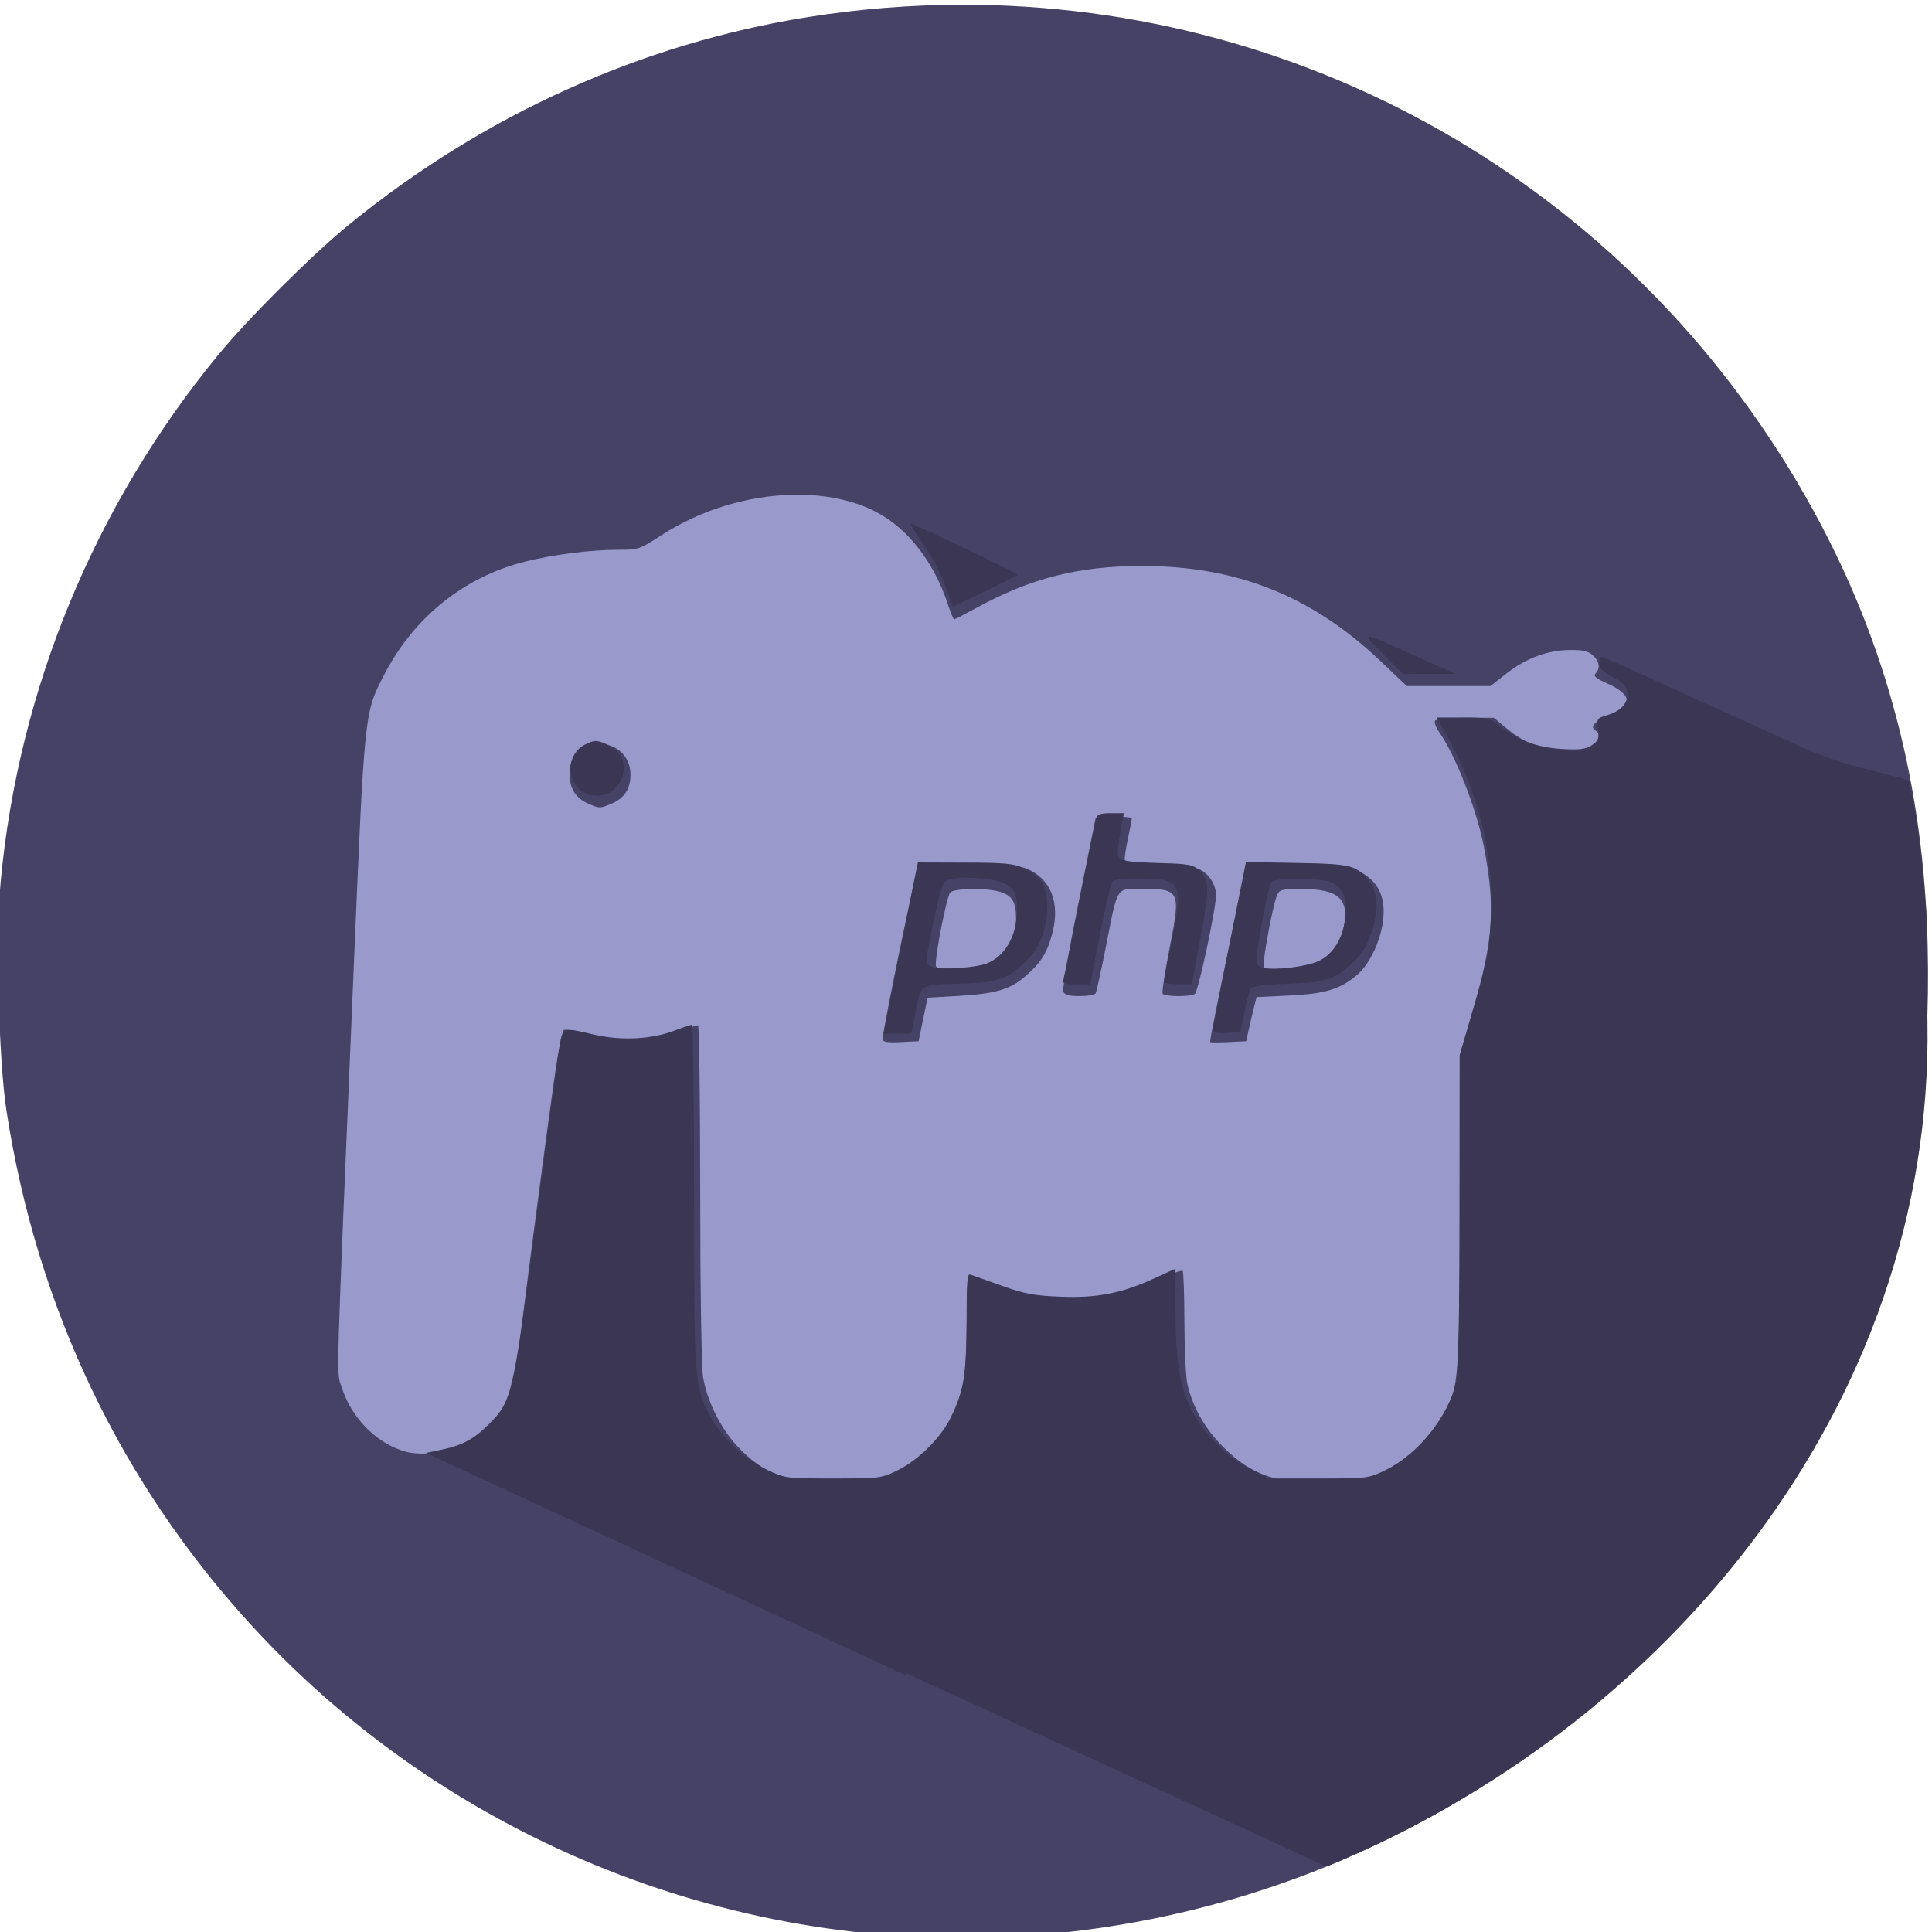 <?xml version="1.0" encoding="UTF-8" standalone="no"?>
<svg
   xmlns:dc="http://purl.org/dc/elements/1.1/"
   xmlns:cc="http://creativecommons.org/ns#"
   xmlns:rdf="http://www.w3.org/1999/02/22-rdf-syntax-ns#"
   xmlns:svg="http://www.w3.org/2000/svg"
   xmlns="http://www.w3.org/2000/svg"
   xmlns:sodipodi="http://sodipodi.sourceforge.net/DTD/sodipodi-0.dtd"
   xmlns:inkscape="http://www.inkscape.org/namespaces/inkscape"
   width="100"
   height="100"
   viewBox="0 0 26.458 26.458"
   version="1.1"
   id="svg8"
   inkscape:version="1.0.1 (3bc2e813f5, 2020-09-07)"
   sodipodi:docname="logo.svg">
  <style
     id="style964"></style>
  <defs
     id="defs2" />
  <sodipodi:namedview
     id="base"
     pagecolor="#ffffff"
     bordercolor="#666666"
     borderopacity="1.0"
     inkscape:pageopacity="0.0"
     inkscape:pageshadow="2"
     inkscape:zoom="5.6"
     inkscape:cx="65.295406"
     inkscape:cy="39.445442"
     inkscape:document-units="mm"
     inkscape:current-layer="layer1"
     inkscape:document-rotation="0"
     showgrid="false"
     units="px"
     inkscape:pagecheckerboard="false"
     showborder="true"
     borderlayer="false"
     inkscape:showpageshadow="true"
     inkscape:window-width="1609"
     inkscape:window-height="1040"
     inkscape:window-x="231"
     inkscape:window-y="32"
     inkscape:window-maximized="0" />
  <g
     inkscape:label="Слой 1"
     inkscape:groupmode="layer"
     id="layer1">
    <path
       id="rect890"
       style="fill:#454266;fill-opacity:1;fill-rule:nonzero;stroke:none;stroke-width:0.101;stroke-miterlimit:4;stroke-dasharray:none;stroke-opacity:1"
       d="m 13.154,0.065 c -0.689,0.002 -1.386,0.057 -2.085,0.168 C 8.782,0.597 6.621,1.574 4.776,3.079 4.263,3.499 3.393,4.366 2.974,4.878 1.29,6.936 0.256,9.442 0.01,12.064 c -0.071,0.764 -0.029,2.448 0.079,3.15 0.417,2.702 1.571,5.112 3.387,7.079 2.708,2.932 6.643,4.495 10.609,4.215 5.314,-0.375 9.88,-3.867 11.613,-8.879 0.531,-1.537 0.743,-2.946 0.701,-4.677 C 26.347,10.767 25.837,8.821 24.836,6.996 22.45,2.644 17.981,0.051 13.154,0.065 Z" />
    <path
       id="rect882"
       style="fill:#9999cc;fill-opacity:1;fill-rule:nonzero;stroke:none;stroke-width:0.101;stroke-miterlimit:4;stroke-dasharray:none;stroke-opacity:1"
       d="m 10.877,6.775 c -0.614,0.009 -1.278,0.201 -1.825,0.558 -0.29,0.189 -0.311,0.196 -0.588,0.196 -0.379,0 -0.885,0.065 -1.278,0.163 C 6.356,7.901 5.672,8.45 5.265,9.233 4.989,9.765 4.994,9.718 4.845,13.236 c -0.253,5.989 -0.24,5.526 -0.163,5.769 0.132,0.418 0.483,0.769 0.876,0.876 0.209,0.057 0.588,0.015 0.801,-0.088 0.27,-0.131 0.553,-0.47 0.648,-0.777 0.044,-0.143 0.08,-0.303 0.08,-0.356 0,-0.124 0.455,-3.606 0.539,-4.124 0.035,-0.218 0.078,-0.411 0.094,-0.429 0.016,-0.017 0.161,0.005 0.323,0.05 0.415,0.115 0.849,0.108 1.208,-0.019 0.153,-0.054 0.291,-0.098 0.308,-0.098 0.016,-8e-5 0.03,1.031 0.03,2.292 1.2e-4,1.282 0.017,2.396 0.039,2.526 0.053,0.323 0.238,0.699 0.463,0.94 0.381,0.407 0.706,0.52 1.443,0.501 0.442,-0.012 0.523,-0.025 0.743,-0.124 0.463,-0.208 0.831,-0.724 0.922,-1.292 0.023,-0.142 0.041,-0.522 0.041,-0.844 1.5e-4,-0.322 0.014,-0.585 0.03,-0.585 0.016,7.9e-5 0.155,0.051 0.308,0.113 0.426,0.173 0.679,0.223 1.112,0.22 0.452,-0.003 0.768,-0.075 1.198,-0.274 0.157,-0.072 0.295,-0.121 0.308,-0.109 0.012,0.012 0.023,0.328 0.024,0.701 6e-4,0.373 0.019,0.757 0.041,0.852 0.073,0.315 0.242,0.612 0.491,0.86 0.403,0.401 0.764,0.517 1.518,0.484 0.39,-0.017 0.475,-0.034 0.706,-0.142 0.308,-0.144 0.626,-0.447 0.788,-0.75 0.213,-0.397 0.225,-0.552 0.226,-2.852 l 7.5e-4,-2.107 0.175,-0.599 c 0.285,-0.973 0.316,-1.412 0.158,-2.242 -0.098,-0.517 -0.389,-1.264 -0.619,-1.59 -0.042,-0.06 -0.066,-0.127 -0.052,-0.149 0.014,-0.022 0.196,-0.04 0.415,-0.04 h 0.39 l 0.191,0.158 c 0.223,0.184 0.455,0.273 0.799,0.306 0.193,0.019 0.269,0.009 0.347,-0.042 0.102,-0.067 0.135,-0.197 0.061,-0.243 -0.088,-0.054 -0.03,-0.124 0.158,-0.191 0.351,-0.125 0.354,-0.299 0.009,-0.452 -0.164,-0.073 -0.207,-0.108 -0.173,-0.142 0.069,-0.069 0.055,-0.168 -0.038,-0.251 -0.062,-0.056 -0.14,-0.074 -0.308,-0.072 -0.311,0.004 -0.599,0.109 -0.865,0.316 L 20.411,9.395 H 19.838 19.265 L 18.914,9.061 c -0.945,-0.899 -1.972,-1.31 -3.272,-1.31 -0.872,0 -1.523,0.165 -2.271,0.574 -0.157,0.086 -0.294,0.157 -0.304,0.157 -0.01,0 -0.049,-0.094 -0.087,-0.208 C 12.794,7.706 12.439,7.245 12.014,7.019 11.694,6.848 11.297,6.769 10.877,6.775 Z M 8.227,10.191 c 0.221,4.5e-4 0.405,0.166 0.407,0.416 0.002,0.195 -0.085,0.326 -0.261,0.4 -0.159,0.066 -0.162,0.066 -0.319,-0.002 -0.166,-0.072 -0.253,-0.207 -0.253,-0.391 0,-0.194 0.052,-0.29 0.198,-0.365 0.077,-0.04 0.155,-0.058 0.228,-0.058 z m 7.123,0.996 c 0.089,6e-4 0.151,0.009 0.15,0.022 -7.5e-4,0.017 -0.026,0.147 -0.056,0.289 -0.03,0.141 -0.048,0.268 -0.039,0.282 0.009,0.014 0.208,0.035 0.443,0.047 0.235,0.012 0.487,0.043 0.558,0.07 0.138,0.05 0.247,0.211 0.247,0.364 -3e-4,0.186 -0.244,1.321 -0.29,1.35 -0.065,0.042 -0.415,0.039 -0.441,-0.003 -0.012,-0.019 0.031,-0.298 0.094,-0.62 0.156,-0.793 0.146,-0.815 -0.38,-0.815 -0.357,0 -0.325,-0.051 -0.49,0.786 -0.066,0.334 -0.13,0.625 -0.143,0.645 -0.013,0.021 -0.112,0.037 -0.221,0.037 -0.143,0 -0.204,-0.017 -0.221,-0.063 -0.013,-0.034 0.081,-0.584 0.21,-1.221 l 0.234,-1.158 0.248,-0.012 c 0.034,-0.002 0.067,-0.002 0.096,-0.002 z m 2.166,0.633 c 0.079,-1.02e-4 0.166,7.5e-4 0.255,0.003 0.574,0.013 0.67,0.025 0.83,0.103 0.262,0.128 0.372,0.338 0.343,0.652 -0.026,0.285 -0.183,0.624 -0.358,0.772 -0.233,0.197 -0.435,0.259 -0.925,0.283 l -0.453,0.022 -0.036,0.143 c -0.02,0.079 -0.052,0.214 -0.071,0.302 l -0.035,0.159 -0.247,0.012 c -0.136,0.006 -0.247,0.006 -0.247,-0.002 0,-0.097 0.486,-2.398 0.512,-2.424 0.015,-0.015 0.192,-0.024 0.43,-0.024 z m -4.495,0.002 c 0.392,-0.003 0.918,0.025 1.032,0.071 0.333,0.136 0.467,0.461 0.36,0.878 -0.071,0.279 -0.156,0.414 -0.381,0.606 -0.204,0.175 -0.403,0.232 -0.912,0.262 l -0.417,0.024 -0.062,0.298 -0.061,0.298 -0.246,0.012 c -0.181,0.009 -0.246,-0.002 -0.246,-0.04 -3.9e-5,-0.131 0.454,-2.321 0.491,-2.368 0.02,-0.026 0.207,-0.039 0.442,-0.04 z m 0.293,0.353 c -0.147,0.001 -0.278,0.018 -0.302,0.049 -0.053,0.068 -0.22,0.937 -0.194,1.006 0.037,0.096 0.527,0.074 0.74,-0.034 0.214,-0.108 0.356,-0.353 0.356,-0.616 0,-0.222 -0.048,-0.308 -0.204,-0.362 -0.087,-0.03 -0.25,-0.045 -0.396,-0.043 z m 4.519,0 c -0.283,-6e-4 -0.312,0.007 -0.346,0.089 -0.061,0.147 -0.206,0.939 -0.179,0.982 0.032,0.052 0.474,0.051 0.662,-10e-4 v 7.8e-5 c 0.206,-0.057 0.374,-0.265 0.429,-0.531 0.083,-0.402 -0.059,-0.538 -0.566,-0.539 z" />
    <path
       id="rect926-5"
       style="fill:#3a3654;fill-opacity:1;fill-rule:nonzero;stroke:none;stroke-width:0.097;stroke-miterlimit:4;stroke-dasharray:none;stroke-opacity:1"
       d="m 12.475,7.171 c -0.01,0.007 0.059,0.123 0.162,0.269 0.11,0.156 0.247,0.415 0.306,0.576 L 13.049,8.31 13.484,8.1 C 13.723,7.985 13.927,7.883 13.936,7.873 13.95,7.859 12.648,7.233 12.478,7.171 c -0.002,-6.06e-4 -0.002,-5.27e-4 -0.003,0 z m 6.277,1.547 c -0.055,-0.004 0.028,0.075 0.183,0.232 l 0.277,0.28 0.358,-0.001 0.359,-10e-4 -0.536,-0.241 C 18.999,8.811 18.807,8.723 18.752,8.719 Z m 3.185,0.28 c -0.005,2.3e-4 -0.008,0.001 -0.01,0.004 -0.066,0.105 -0.027,0.173 0.156,0.269 0.148,0.078 0.191,0.123 0.201,0.212 0.016,0.142 -0.08,0.252 -0.273,0.31 -0.143,0.043 -0.147,0.049 -0.128,0.194 0.017,0.129 0.006,0.159 -0.085,0.219 -0.084,0.055 -0.166,0.065 -0.411,0.051 C 21.048,10.235 20.791,10.14 20.546,9.946 20.402,9.832 20.374,9.826 20.035,9.826 h -0.359 l 0.128,0.228 c 0.45,0.804 0.65,1.628 0.612,2.525 -0.018,0.429 -0.043,0.559 -0.223,1.177 l -0.203,0.695 -0.002,2.144 c 0,1.299 -0.017,2.212 -0.041,2.318 -0.111,0.483 -0.523,1 -0.97,1.218 -0.235,0.115 -0.247,0.116 -0.914,0.116 H 17.386 L 17.126,20.118 C 16.796,19.956 16.454,19.605 16.296,19.266 16.15,18.953 16.099,18.609 16.098,17.917 l -10e-4,-0.543 -0.288,0.132 c -0.449,0.206 -0.784,0.272 -1.287,0.252 -0.356,-0.014 -0.492,-0.039 -0.788,-0.145 -0.196,-0.07 -0.389,-0.138 -0.427,-0.151 -0.064,-0.022 -0.069,0.026 -0.07,0.646 0,0.721 -0.037,0.937 -0.217,1.305 -0.136,0.277 -0.442,0.582 -0.725,0.721 -0.224,0.11 -0.245,0.113 -0.885,0.113 -0.65,0 -0.657,-6.88e-4 -0.915,-0.123 -0.298,-0.141 -0.606,-0.432 -0.763,-0.721 -0.224,-0.412 -0.227,-0.454 -0.227,-3.015 0,-1.295 -0.013,-2.354 -0.029,-2.354 -0.016,5e-6 -0.124,0.036 -0.24,0.08 -0.309,0.118 -0.72,0.14 -1.08,0.059 -0.483,-0.109 -0.448,-0.128 -0.508,0.258 -0.029,0.186 -0.175,1.271 -0.325,2.411 -0.301,2.29 -0.315,2.349 -0.63,2.664 -0.2,0.2 -0.361,0.287 -0.641,0.346 l -0.218,0.046 0.218,0.1 c 0.12,0.055 1.853,0.858 3.851,1.785 0.839,0.389 1.572,0.728 2.496,1.157 l 0.012,-0.026 5.755,2.648 c 4.597,-1.882 8.315,-6.274 8.23,-11.563 l -0.017,-1.044 c -0.002,-0.134 0.004,-0.343 5.2e-5,-0.476 -0.053,-0.611 -0.106,-1.212 -0.238,-1.789 -0.192,-0.08 -0.876,-0.185 -1.457,-0.455 L 21.998,9.016 c -0.017,-0.004 -0.052,-0.018 -0.06,-0.018 z m -13.775,1.15 c -0.046,-6.09e-4 -0.089,0.017 -0.159,0.053 -0.226,0.117 -0.256,0.459 -0.055,0.617 0.141,0.111 0.348,0.104 0.468,-0.016 0.198,-0.198 0.16,-0.483 -0.08,-0.596 -0.081,-0.038 -0.129,-0.057 -0.175,-0.058 z m 7.05,0.988 c -0.138,0 -0.186,0.017 -0.201,0.07 -0.011,0.038 -0.111,0.534 -0.223,1.101 -0.112,0.568 -0.213,1.064 -0.224,1.102 -0.017,0.059 0.008,0.07 0.173,0.07 h 0.193 l 0.131,-0.669 c 0.072,-0.368 0.147,-0.694 0.166,-0.725 0.026,-0.042 0.126,-0.056 0.392,-0.054 0.568,0.004 0.591,0.053 0.42,0.891 -0.055,0.268 -0.099,0.503 -0.099,0.521 0,0.019 0.086,0.035 0.191,0.035 h 0.191 l 0.106,-0.569 c 0.136,-0.728 0.137,-0.857 0.005,-0.981 -0.092,-0.086 -0.142,-0.097 -0.526,-0.108 -0.626,-0.018 -0.618,-0.015 -0.591,-0.24 0.013,-0.103 0.035,-0.244 0.05,-0.315 l 0.027,-0.129 z m 1.851,0.669 -0.225,1.124 c -0.124,0.619 -0.225,1.148 -0.225,1.177 0,0.037 0.054,0.048 0.188,0.04 l 0.187,-0.012 0.055,-0.278 c 0.03,-0.153 0.071,-0.298 0.092,-0.323 0.023,-0.028 0.219,-0.052 0.502,-0.061 0.529,-0.018 0.667,-0.065 0.919,-0.317 0.27,-0.27 0.383,-0.83 0.213,-1.057 -0.188,-0.252 -0.234,-0.265 -1.001,-0.28 z m -4.493,0.006 -0.043,0.209 c -0.023,0.115 -0.129,0.642 -0.235,1.171 l -0.193,0.963 h 0.19 0.19 l 0.046,-0.228 c 0.096,-0.477 0.036,-0.436 0.674,-0.457 0.457,-0.015 0.593,-0.061 0.827,-0.282 0.195,-0.184 0.294,-0.404 0.313,-0.7 0.02,-0.319 -0.067,-0.483 -0.317,-0.597 -0.143,-0.065 -0.262,-0.076 -0.81,-0.077 z m 0.61,0.209 c 0.074,-0.002 0.161,9.73e-4 0.242,0.009 0.414,0.039 0.513,0.125 0.507,0.444 -0.006,0.347 -0.168,0.627 -0.418,0.722 -0.156,0.06 -0.638,0.09 -0.739,0.047 -0.109,-0.047 -0.11,-0.027 0.021,-0.653 0.103,-0.489 0.113,-0.514 0.22,-0.55 0.031,-0.01 0.092,-0.017 0.166,-0.019 z m 4.591,0.011 c 0.178,-1.48e-4 0.373,0.018 0.46,0.054 0.159,0.066 0.224,0.229 0.194,0.483 -0.033,0.28 -0.166,0.497 -0.362,0.591 -0.161,0.078 -0.598,0.132 -0.766,0.095 -0.065,-0.014 -0.089,-0.048 -0.089,-0.122 0,-0.149 0.159,-0.979 0.2,-1.045 0.023,-0.037 0.185,-0.055 0.363,-0.055 z"
       sodipodi:nodetypes="ccccccccccccccccccccsccccsccscccccsccccccssscccscsscccccccccscccsscccccccccccccsccssccccssscccccscscccccccccsccccccccccccscccccccccccsscssscss" />
  </g>
</svg>
